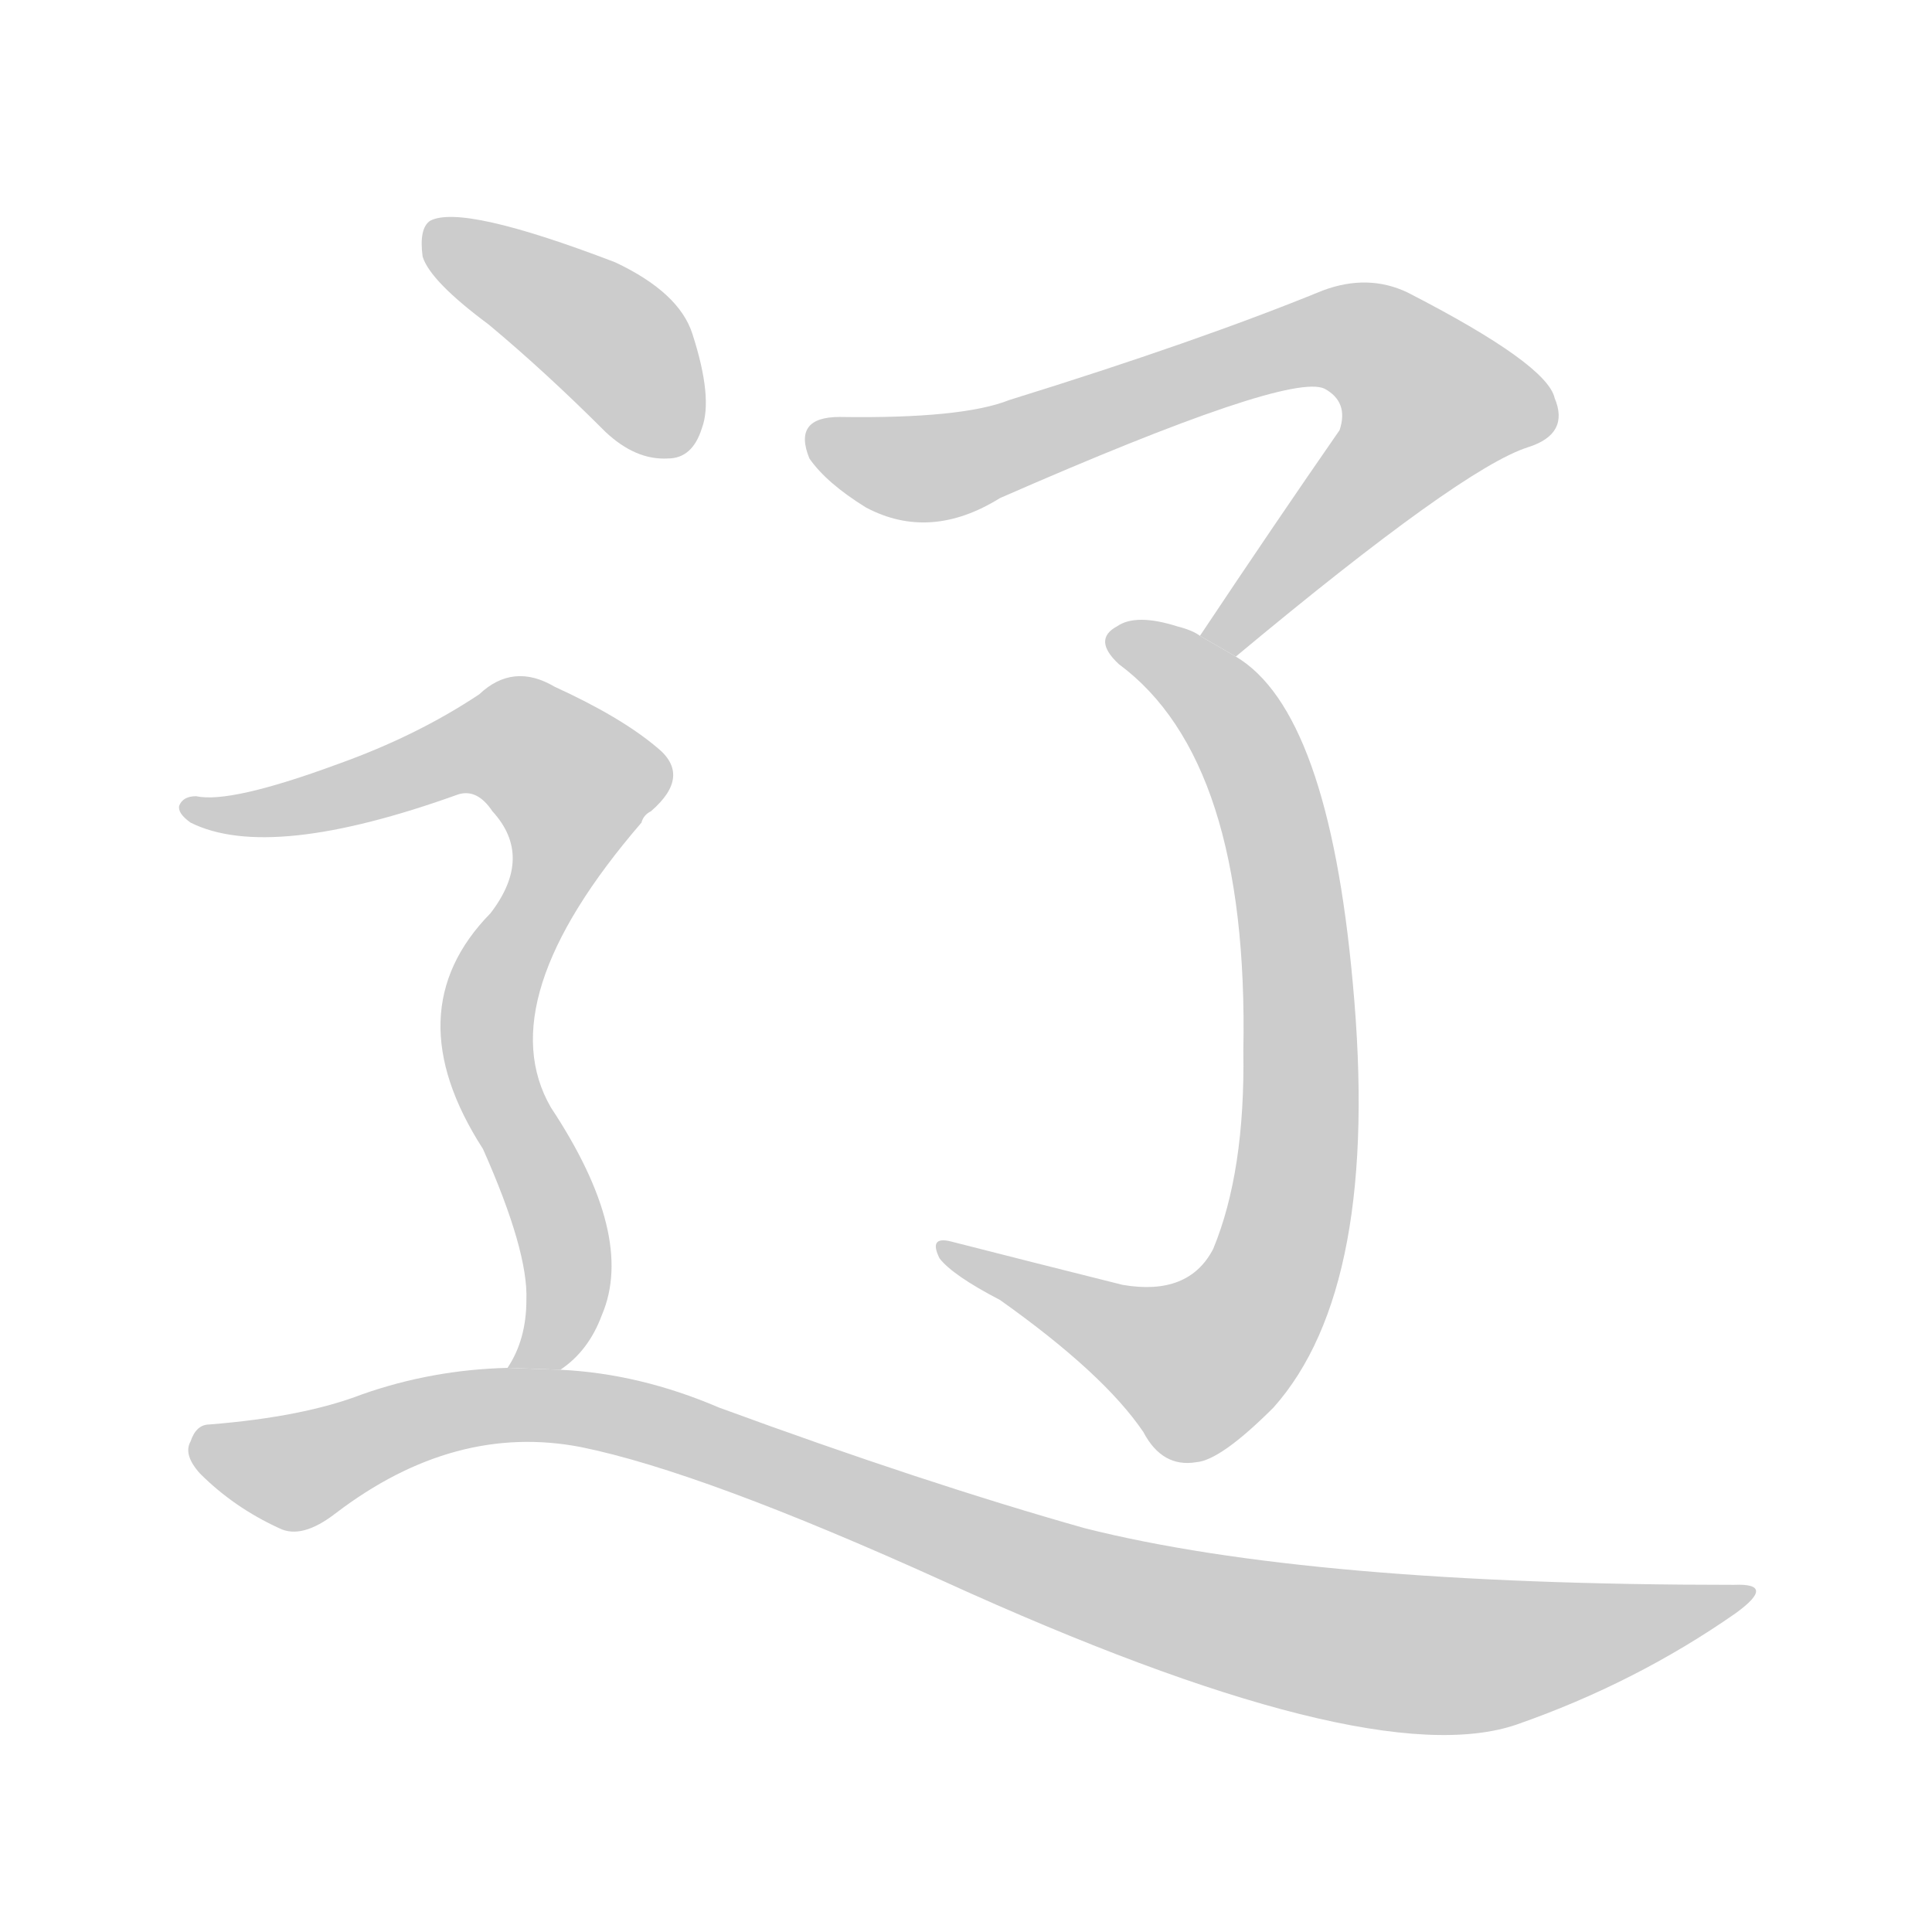 <!--
AnimCJK 2016-2018 Copyright Francois Mizessyn - https://github.com/parsimonhi/animCJK
Derived from:
    MakeMeAHanzi project - https://github.com/skishore/makemeahanzi
    Arphic PL KaitiM GB - https://apps.ubuntu.com/cat/applications/precise/fonts-arphic-gkai00mp/
    Arphic PL UKai - https://apps.ubuntu.com/cat/applications/fonts-arphic-ukai/
You can redistribute and/or modify this file under the terms of the Arphic Public License
as published by Arphic Technology Co., Ltd.
You should have received a copy of this license (the directory "APL") along with this file;
if not, see http://ftp.gnu.org/non-gnu/chinese-fonts-truetype/LICENSE.
-->
<svg id="z36797" class="acjk" version="1.1" viewBox="0 0 1024 1024" xmlns="http://www.w3.org/2000/svg" xmlns:xlink="http://www.w3.org/1999/xlink">
<style>
<![CDATA[
@keyframes z36797k {
	from {
		stroke:#ccc;
		stroke-dashoffset:3334;
	}
	1% {
		stroke:#c00;
		stroke-dashoffset:3334;
	}
	75% {
		stroke:#c00;
		stroke-dashoffset:0;
	}
	to {
		stroke:#000;
	}
}
#z36797 path[clip-path] {
	animation:z36797k 1s linear both;
	stroke-dasharray:3334;
	stroke-width:128;
	stroke-linecap:round;
	fill:none;
}
#z36797 path[clip-path="url(#z36797c1)"] {animation-delay:1s;}
#z36797 path[clip-path="url(#z36797c2)"] {animation-delay:2s;}
#z36797 path[clip-path="url(#z36797c3)"] {animation-delay:3s;}
#z36797 path[clip-path="url(#z36797c4)"] {animation-delay:4s;}
#z36797 path[clip-path="url(#z36797c5)"] {animation-delay:5s;}
#z36797 path {fill:#ccc;}
]]>
</style>
<path id="z36797d1" d="M655 348Q775 248 810 237Q832 230 824 211Q820 193 746 155Q725 145 701 154Q635 181 535 212Q510 222 445 221Q420 221 429 243Q438 256 459 269Q493 287 530 264Q683 197 702 206Q715 213 710 228Q676 277 636 337L655 348 Z"/>
<path id="z36797d2" d="M636 337Q632 334 624 332Q602 325 592 332Q579 339 593 352Q662 403 659 557Q660 621 643 662Q630 687 595 681Q547 669 504 658Q492 655 498 667Q505 676 530 689Q585 728 606 759Q616 778 634 775Q647 774 675 746Q732 682 717 521Q704 377 655 348L636 337 Z"/>
<path id="z36797d3" d="M259 172Q289 197 321 229Q337 244 354 243Q367 243 372 227Q378 211 367 177Q360 155 326 139Q245 108 228 117Q222 121 224 136Q228 149 259 172 Z"/>
<path id="z36797d4" d="M297 726Q312 716 319 697Q337 655 292 587Q259 530 340 436Q341 432 345 430Q367 411 348 396Q329 380 294 364Q272 351 254 368Q221 390 179 405Q122 426 104 422Q97 422 95 427Q94 431 101 436Q143 457 243 421Q253 418 261 430Q283 454 260 484Q209 536 256 609Q280 663 279 689Q279 710 269 725L297 726 Z"/>
<path id="z36797d5" d="M269 725Q229 726 192 739Q161 751 111 755Q104 755 101 764Q97 771 106 781Q124 799 148 810Q160 816 178 802Q241 754 308 767Q372 780 500 838Q726 941 804 914Q867 892 920 855Q942 839 919 840Q694 840 575 810Q490 786 381 746Q339 728 297 726L269 725 Z"/>
<defs>
	<clipPath id="z36797c1"><use xlink:href="#z36797d1"/></clipPath>
	<clipPath id="z36797c2"><use xlink:href="#z36797d2"/></clipPath>
	<clipPath id="z36797c3"><use xlink:href="#z36797d3"/></clipPath>
	<clipPath id="z36797c4"><use xlink:href="#z36797d4"/></clipPath>
	<clipPath id="z36797c5"><use xlink:href="#z36797d5"/></clipPath>
</defs>
<path pathLength="3333" clip-path="url(#z36797c1)" d="M431 233L504 246L729 183L768 229L644 336"/>
<path pathLength="3333" clip-path="url(#z36797c2)" d="M591 340L642 368L671 424L681 653L660 702L621 728L504 662"/>
<path pathLength="3333" clip-path="url(#z36797c3)" d="M227 124L328 183L353 239"/>
<path pathLength="3333" clip-path="url(#z36797c4)" d="M103 428L261 390L312 424L258 537L301 674L278 719"/>
<path pathLength="3333" clip-path="url(#z36797c5)" d="M107 767L160 779L240 748L319 748L592 845L749 877L922 844"/>
</svg>